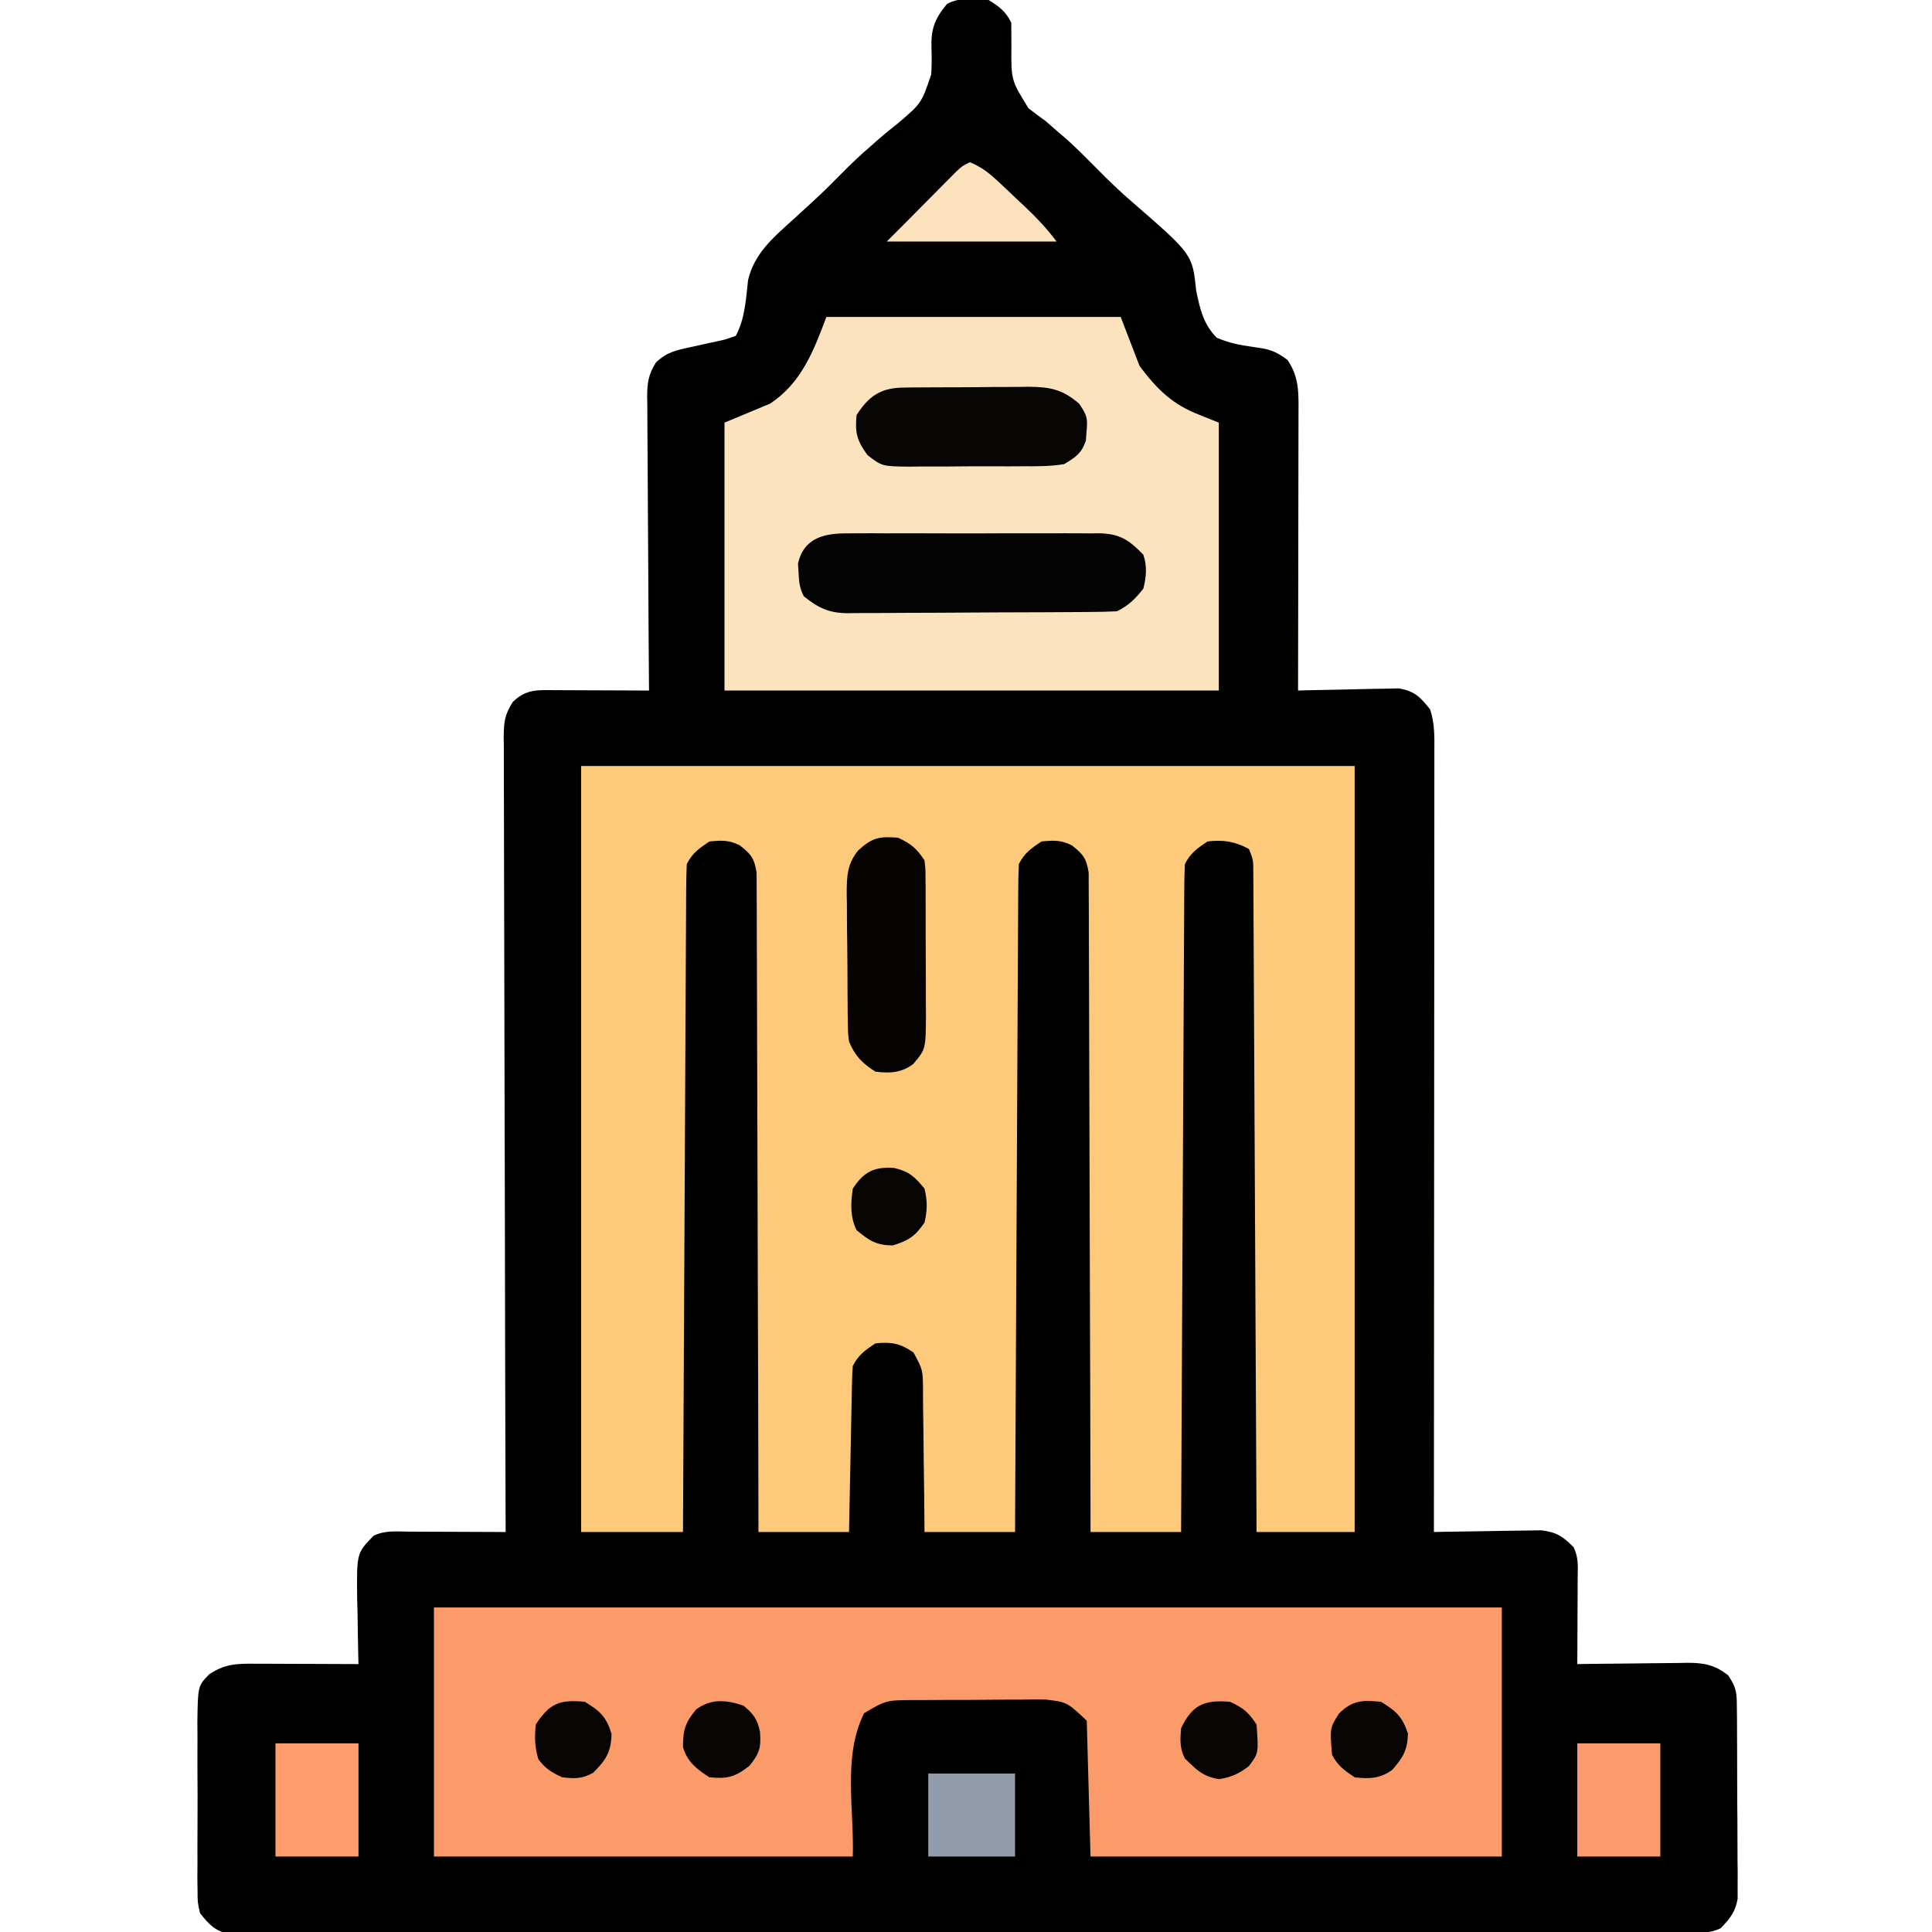 <?xml version="1.0" encoding="UTF-8"?>
<svg version="1.1" xmlns="http://www.w3.org/2000/svg" width="512" height="512">
<path d="M0 0 C2.87 1.794 4.491 2.983 6 6 C6.019 8.057 6.035 10.114 6.035 12.171 C5.951 21.245 5.951 21.245 10.562 28.688 C12.01 29.832 13.49 30.939 15 32 C16.283 33.09 17.554 34.194 18.812 35.312 C19.469 35.876 20.125 36.439 20.801 37.02 C23.465 39.419 25.983 41.949 28.5 44.5 C31.574 47.616 34.667 50.659 38 53.5 C54.005 67.38 54.005 67.38 55 77 C56.019 81.921 56.876 85.848 60.438 89.5 C63.822 90.925 66.456 91.437 70.062 91.938 C74.181 92.515 75.772 92.83 79.188 95.375 C82.387 100.009 82.14 104.395 82.114 109.89 C82.114 110.68 82.114 111.471 82.114 112.285 C82.113 114.893 82.105 117.501 82.098 120.109 C82.096 121.92 82.094 123.73 82.093 125.54 C82.09 130.301 82.08 135.062 82.069 139.823 C82.058 144.683 82.054 149.543 82.049 154.402 C82.038 163.935 82.021 173.467 82 183 C82.883 182.974 83.765 182.948 84.675 182.921 C87.964 182.835 91.252 182.773 94.543 182.725 C95.964 182.7 97.385 182.666 98.805 182.623 C100.854 182.562 102.9 182.534 104.949 182.512 C106.18 182.486 107.411 182.459 108.678 182.432 C112.925 183.158 114.348 184.68 117 188 C118.287 191.861 118.134 195.5 118.12 199.523 C118.122 200.844 118.122 200.844 118.123 202.191 C118.124 205.153 118.119 208.115 118.114 211.077 C118.113 213.196 118.113 215.314 118.114 217.433 C118.114 223.195 118.108 228.957 118.101 234.719 C118.095 240.737 118.095 246.755 118.093 252.772 C118.09 264.173 118.082 275.573 118.072 286.973 C118.061 299.95 118.055 312.927 118.05 325.904 C118.04 352.603 118.022 379.301 118 406 C118.943 405.979 119.886 405.958 120.858 405.937 C124.371 405.868 127.884 405.818 131.397 405.78 C132.915 405.76 134.433 405.733 135.951 405.698 C138.138 405.649 140.324 405.627 142.512 405.609 C143.826 405.588 145.141 405.567 146.495 405.546 C150.548 406.071 152.147 407.138 155 410 C156.435 412.87 156.112 415.335 156.098 418.539 C156.094 419.841 156.091 421.143 156.088 422.484 C156.08 423.865 156.071 425.245 156.062 426.625 C156.057 428.013 156.053 429.401 156.049 430.789 C156.037 434.193 156.021 437.596 156 441 C157.034 440.984 158.068 440.969 159.134 440.952 C162.982 440.898 166.83 440.864 170.679 440.835 C172.342 440.82 174.006 440.8 175.669 440.774 C178.065 440.737 180.46 440.72 182.855 440.707 C183.595 440.692 184.335 440.676 185.097 440.66 C189.594 440.659 192.446 441.196 196 444 C198.275 447.413 198.261 448.665 198.291 452.677 C198.303 453.842 198.316 455.007 198.329 456.207 C198.333 458.096 198.333 458.096 198.336 460.023 C198.343 461.317 198.349 462.61 198.356 463.943 C198.368 466.682 198.372 469.42 198.371 472.159 C198.37 475.662 198.398 479.164 198.432 482.667 C198.46 486.015 198.459 489.363 198.461 492.711 C198.475 493.966 198.49 495.222 198.504 496.515 C198.498 497.686 198.492 498.857 198.486 500.064 C198.489 501.092 198.492 502.12 198.494 503.179 C197.871 506.738 196.472 508.414 194 511 C191.158 512.421 188.763 512.131 185.583 512.137 C184.914 512.14 184.245 512.142 183.555 512.145 C181.29 512.153 179.025 512.153 176.759 512.154 C175.128 512.158 173.496 512.162 171.865 512.167 C167.364 512.179 162.863 512.185 158.362 512.189 C153.515 512.195 148.667 512.207 143.82 512.218 C132.105 512.242 120.391 512.257 108.676 512.27 C105.37 512.273 102.063 512.277 98.756 512.281 C78.237 512.307 57.718 512.329 37.199 512.341 C32.444 512.344 27.689 512.347 22.934 512.35 C21.752 512.351 20.571 512.352 19.353 512.352 C0.196 512.365 -18.961 512.398 -38.117 512.44 C-57.77 512.482 -77.422 512.506 -97.074 512.511 C-108.114 512.515 -119.155 512.526 -130.195 512.559 C-139.595 512.587 -148.995 512.598 -158.395 512.587 C-163.193 512.582 -167.992 512.585 -172.79 512.609 C-177.18 512.632 -181.57 512.631 -185.96 512.612 C-187.551 512.609 -189.142 512.615 -190.733 512.63 C-192.891 512.649 -195.047 512.637 -197.206 512.618 C-198.406 512.619 -199.606 512.621 -200.842 512.622 C-204.933 511.816 -206.427 510.211 -209 507 C-209.635 504.155 -209.635 504.155 -209.647 501.004 C-209.663 499.819 -209.678 498.634 -209.695 497.414 C-209.685 496.143 -209.674 494.872 -209.664 493.562 C-209.671 491.593 -209.671 491.593 -209.679 489.584 C-209.686 486.81 -209.675 484.037 -209.652 481.263 C-209.623 477.715 -209.64 474.169 -209.67 470.621 C-209.692 467.226 -209.676 463.832 -209.664 460.438 C-209.674 459.167 -209.684 457.896 -209.695 456.586 C-209.565 446.799 -209.565 446.799 -206.583 443.723 C-202.295 440.863 -199.186 440.868 -194.148 440.902 C-193.374 440.904 -192.6 440.905 -191.803 440.907 C-189.327 440.912 -186.851 440.925 -184.375 440.938 C-182.698 440.943 -181.021 440.947 -179.344 440.951 C-175.229 440.962 -171.115 440.979 -167 441 C-167.021 440.183 -167.042 439.366 -167.063 438.525 C-167.147 434.808 -167.199 431.092 -167.25 427.375 C-167.284 426.09 -167.317 424.805 -167.352 423.48 C-167.475 411.591 -167.475 411.591 -163 407 C-159.988 405.494 -156.887 405.878 -153.586 405.902 C-152.856 405.904 -152.127 405.905 -151.375 405.907 C-149.042 405.912 -146.708 405.925 -144.375 405.938 C-142.794 405.943 -141.214 405.947 -139.633 405.951 C-135.755 405.962 -131.878 405.979 -128 406 C-128.004 404.886 -128.007 403.772 -128.011 402.625 C-128.1 375.543 -128.166 348.461 -128.207 321.379 C-128.228 308.283 -128.256 295.186 -128.302 282.09 C-128.342 270.677 -128.367 259.264 -128.376 247.851 C-128.382 241.806 -128.394 235.761 -128.423 229.716 C-128.45 224.029 -128.458 218.342 -128.452 212.655 C-128.454 210.565 -128.462 208.476 -128.477 206.386 C-128.497 203.537 -128.492 200.689 -128.481 197.839 C-128.493 197.01 -128.504 196.18 -128.516 195.325 C-128.475 191.348 -128.286 189.45 -126.095 186.01 C-122.499 182.56 -119.549 182.867 -114.805 182.902 C-114.097 182.904 -113.39 182.905 -112.661 182.907 C-110.399 182.912 -108.137 182.925 -105.875 182.938 C-104.342 182.943 -102.81 182.947 -101.277 182.951 C-97.518 182.962 -93.759 182.979 -90 183 C-90.009 181.959 -90.018 180.917 -90.027 179.845 C-90.108 170.031 -90.168 160.217 -90.207 150.402 C-90.228 145.357 -90.256 140.311 -90.302 135.266 C-90.345 130.396 -90.369 125.527 -90.38 120.658 C-90.387 118.8 -90.401 116.943 -90.423 115.085 C-90.452 112.483 -90.456 109.881 -90.454 107.279 C-90.468 106.511 -90.483 105.744 -90.498 104.953 C-90.47 101.303 -90.114 99.184 -88.171 96.057 C-85.267 93.306 -82.9 92.831 -79 92 C-77.416 91.647 -75.833 91.293 -74.25 90.938 C-73.144 90.704 -73.144 90.704 -72.016 90.465 C-69.813 89.991 -69.813 89.991 -67 89 C-64.564 84.355 -64.328 79.392 -63.758 74.254 C-62.101 67.139 -57.032 62.887 -51.812 58.188 C-50.462 56.952 -49.113 55.715 -47.766 54.477 C-47.117 53.881 -46.468 53.286 -45.799 52.673 C-43.492 50.528 -41.27 48.309 -39.062 46.062 C-36.501 43.463 -33.899 40.997 -31.125 38.625 C-30.487 38.058 -29.849 37.491 -29.191 36.906 C-27.532 35.462 -25.821 34.076 -24.09 32.719 C-17.799 27.368 -17.799 27.368 -15.219 19.723 C-15.083 17.468 -15.059 15.271 -15.147 13.014 C-15.337 7.75 -14.368 5.051 -11 1 C-7.543 -0.729 -3.78 -0.49 0 0 Z " fill="#010100" transform="translate(262,0)"/>
<path d="M0 0 C67.65 0 135.3 0 205 0 C205 66.99 205 133.98 205 203 C196.42 203 187.84 203 179 203 C178.985 199.665 178.985 199.665 178.969 196.263 C178.871 175.352 178.769 154.441 178.661 133.53 C178.605 122.779 178.552 112.028 178.503 101.276 C178.46 91.907 178.414 82.539 178.363 73.17 C178.337 68.207 178.312 63.245 178.291 58.282 C178.271 53.614 178.247 48.947 178.22 44.279 C178.21 42.563 178.202 40.847 178.197 39.13 C178.188 36.793 178.174 34.456 178.158 32.118 C178.152 30.808 178.145 29.499 178.139 28.149 C178.143 24.972 178.143 24.972 177 22 C173.316 20 170.15 19.481 166 20 C163.3 21.8 161.458 23.084 160 26 C159.893 28.318 159.853 30.64 159.842 32.96 C159.837 33.685 159.832 34.409 159.827 35.156 C159.811 37.595 159.803 40.035 159.795 42.475 C159.785 44.219 159.775 45.963 159.765 47.707 C159.738 52.453 159.717 57.199 159.697 61.944 C159.675 66.9 159.647 71.855 159.621 76.811 C159.571 86.199 159.526 95.588 159.483 104.977 C159.433 115.663 159.378 126.35 159.323 137.037 C159.209 159.024 159.102 181.012 159 203 C151.08 203 143.16 203 135 203 C134.995 199.668 134.995 199.668 134.989 196.269 C134.953 175.374 134.895 154.478 134.816 133.582 C134.776 122.839 134.744 112.095 134.729 101.352 C134.716 91.989 134.689 82.627 134.645 73.264 C134.623 68.305 134.607 63.347 134.608 58.388 C134.609 53.722 134.591 49.057 134.559 44.392 C134.55 42.678 134.549 40.964 134.554 39.25 C134.561 36.912 134.543 34.576 134.519 32.239 C134.515 30.93 134.512 29.621 134.508 28.272 C133.917 24.462 133.011 23.317 130 21 C127.147 19.573 125.165 19.69 122 20 C119.3 21.8 117.458 23.084 116 26 C115.893 28.318 115.853 30.64 115.842 32.96 C115.837 33.685 115.832 34.409 115.827 35.156 C115.811 37.595 115.803 40.035 115.795 42.475 C115.785 44.219 115.775 45.963 115.765 47.707 C115.738 52.453 115.717 57.199 115.697 61.944 C115.675 66.9 115.647 71.855 115.621 76.811 C115.571 86.199 115.526 95.588 115.483 104.977 C115.433 115.663 115.378 126.35 115.323 137.037 C115.209 159.024 115.102 181.012 115 203 C107.08 203 99.16 203 91 203 C90.974 199.798 90.948 196.596 90.922 193.297 C90.883 190.196 90.838 187.095 90.792 183.994 C90.764 181.838 90.743 179.683 90.729 177.528 C90.708 174.429 90.661 171.332 90.609 168.234 C90.608 167.271 90.607 166.307 90.606 165.314 C90.555 159.993 90.555 159.993 88.087 155.423 C84.52 152.991 82.345 152.574 78 153 C75.3 154.8 73.458 156.084 72 159 C71.883 160.419 71.823 161.843 71.795 163.266 C71.775 164.147 71.755 165.028 71.734 165.935 C71.718 166.887 71.701 167.839 71.684 168.82 C71.652 170.281 71.652 170.281 71.621 171.771 C71.555 174.889 71.496 178.007 71.438 181.125 C71.394 183.236 71.351 185.346 71.307 187.457 C71.199 192.638 71.1 197.819 71 203 C63.08 203 55.16 203 47 203 C46.995 199.668 46.995 199.668 46.989 196.269 C46.953 175.374 46.895 154.478 46.816 133.582 C46.776 122.839 46.744 112.095 46.729 101.352 C46.716 91.989 46.689 82.627 46.645 73.264 C46.623 68.305 46.607 63.347 46.608 58.388 C46.609 53.722 46.591 49.057 46.559 44.392 C46.55 42.678 46.549 40.964 46.554 39.25 C46.561 36.912 46.543 34.576 46.519 32.239 C46.515 30.93 46.512 29.621 46.508 28.272 C45.917 24.462 45.011 23.317 42 21 C39.147 19.573 37.165 19.69 34 20 C31.3 21.8 29.458 23.084 28 26 C27.893 28.318 27.853 30.64 27.842 32.96 C27.837 33.685 27.832 34.409 27.827 35.156 C27.811 37.595 27.803 40.035 27.795 42.475 C27.785 44.219 27.775 45.963 27.765 47.707 C27.738 52.453 27.717 57.199 27.697 61.944 C27.675 66.9 27.647 71.855 27.621 76.811 C27.571 86.199 27.526 95.588 27.483 104.977 C27.433 115.663 27.378 126.35 27.323 137.037 C27.209 159.024 27.102 181.012 27 203 C18.09 203 9.18 203 0 203 C0 136.01 0 69.02 0 0 Z " fill="#FDC97B" transform="translate(154,203)"/>
<path d="M0 0 C93.39 0 186.78 0 283 0 C283 21.78 283 43.56 283 66 C247.03 66 211.06 66 174 66 C173.67 54.12 173.34 42.24 173 30 C167.768 25.063 167.768 25.063 161.992 24.385 C160.575 24.371 160.575 24.371 159.13 24.357 C157.625 24.381 157.625 24.381 156.09 24.406 C155.045 24.406 154 24.406 152.923 24.406 C150.72 24.411 148.517 24.429 146.314 24.458 C142.945 24.5 139.578 24.499 136.209 24.492 C134.065 24.503 131.921 24.516 129.777 24.531 C128.772 24.531 127.767 24.532 126.731 24.532 C119.835 24.59 119.835 24.59 114 28 C108.318 39.365 111.374 53.299 111 66 C74.37 66 37.74 66 0 66 C0 44.22 0 22.44 0 0 Z " fill="#FC9B6A" transform="translate(115,426)"/>
<path d="M0 0 C25.74 0 51.48 0 78 0 C79.65 4.29 81.3 8.58 83 13 C87.717 19.263 91.715 23.194 99 26 C100.65 26.66 102.3 27.32 104 28 C104 51.43 104 74.86 104 99 C60.77 99 17.54 99 -27 99 C-27 75.57 -27 52.14 -27 28 C-23.04 26.35 -19.08 24.7 -15 23 C-6.662 17.596 -3.376 9.004 0 0 Z " fill="#FBE3BD" transform="translate(219,84)"/>
<path d="M0 0 C1.157 -0.013 1.157 -0.013 2.338 -0.027 C4.879 -0.048 7.419 -0.034 9.961 -0.017 C11.733 -0.02 13.505 -0.025 15.277 -0.032 C18.989 -0.039 22.7 -0.028 26.411 -0.005 C31.161 0.024 35.909 0.007 40.658 -0.023 C44.317 -0.041 47.976 -0.035 51.635 -0.022 C53.385 -0.019 55.136 -0.023 56.887 -0.035 C59.338 -0.047 61.787 -0.028 64.238 0 C64.957 -0.01 65.676 -0.02 66.416 -0.031 C72.048 0.087 74.385 1.772 78.184 5.647 C79.222 8.756 78.97 11.479 78.184 14.647 C76.002 17.403 74.312 19.083 71.184 20.647 C68.775 20.76 66.394 20.815 63.984 20.824 C62.871 20.834 62.871 20.834 61.736 20.844 C59.276 20.864 56.816 20.875 54.356 20.885 C53.095 20.891 53.095 20.891 51.81 20.898 C47.361 20.918 42.913 20.933 38.465 20.942 C33.873 20.953 29.283 20.988 24.692 21.027 C21.159 21.053 17.626 21.062 14.093 21.065 C12.401 21.07 10.709 21.082 9.017 21.1 C6.645 21.125 4.274 21.124 1.902 21.117 C0.859 21.136 0.859 21.136 -0.205 21.156 C-5.169 21.103 -7.992 19.753 -11.816 16.647 C-12.952 14.374 -13.081 12.864 -13.191 10.334 C-13.24 9.575 -13.289 8.816 -13.34 8.034 C-11.818 1.095 -6.215 -0.087 0 0 Z " fill="#050404" transform="translate(224.816,141.353)"/>
<path d="M0 0 C3.494 1.668 4.827 2.74 7 6 C7.261 8.187 7.261 8.187 7.275 10.759 C7.289 12.206 7.289 12.206 7.304 13.682 C7.303 14.723 7.302 15.764 7.301 16.836 C7.305 17.907 7.309 18.979 7.314 20.083 C7.32 22.351 7.32 24.619 7.316 26.887 C7.313 30.354 7.336 33.821 7.361 37.289 C7.364 39.492 7.364 41.695 7.363 43.898 C7.372 44.935 7.382 45.972 7.391 47.04 C7.333 56.043 7.333 56.043 4 60 C0.791 62.324 -2.115 62.476 -6 62 C-9.499 59.773 -11.443 57.813 -13 54 C-13.274 51.775 -13.274 51.775 -13.306 49.327 C-13.322 48.405 -13.338 47.484 -13.355 46.535 C-13.36 45.546 -13.366 44.558 -13.371 43.539 C-13.38 42.516 -13.389 41.492 -13.398 40.438 C-13.413 38.275 -13.422 36.111 -13.426 33.947 C-13.437 30.644 -13.487 27.342 -13.537 24.039 C-13.547 21.935 -13.554 19.831 -13.559 17.727 C-13.578 16.742 -13.598 15.757 -13.618 14.743 C-13.588 10.209 -13.51 7.006 -10.59 3.392 C-6.893 -0.022 -4.999 -0.392 0 0 Z " fill="#050402" transform="translate(238,222)"/>
<path d="M0 0 C0.881 -0.013 1.763 -0.026 2.671 -0.039 C3.615 -0.041 4.56 -0.043 5.534 -0.045 C6.513 -0.052 7.492 -0.059 8.5 -0.066 C10.57 -0.076 12.639 -0.08 14.708 -0.08 C17.867 -0.084 21.024 -0.121 24.182 -0.159 C26.195 -0.165 28.208 -0.169 30.221 -0.17 C31.632 -0.192 31.632 -0.192 33.072 -0.214 C38.716 -0.175 42.081 0.438 46.51 4.291 C48.645 7.493 48.784 8.101 48.448 11.728 C48.395 12.49 48.342 13.252 48.288 14.037 C47.1 17.481 45.644 18.401 42.51 20.291 C38.836 20.899 35.197 20.875 31.479 20.857 C30.41 20.863 29.342 20.869 28.241 20.876 C25.985 20.883 23.729 20.88 21.473 20.867 C18.022 20.853 14.574 20.887 11.124 20.925 C8.93 20.926 6.736 20.924 4.542 20.919 C3.511 20.933 2.481 20.946 1.419 20.96 C-5.744 20.867 -5.744 20.867 -9.617 17.876 C-12.373 14.071 -12.953 12.017 -12.49 7.291 C-9.246 2.193 -6.014 0.059 0 0 Z " fill="#060504" transform="translate(239.49,102.709)"/>
<path d="M0 0 C7.26 0 14.52 0 22 0 C22 9.9 22 19.8 22 30 C14.74 30 7.48 30 0 30 C0 20.1 0 10.2 0 0 Z " fill="#FC9B6B" transform="translate(418,462)"/>
<path d="M0 0 C7.26 0 14.52 0 22 0 C22 9.9 22 19.8 22 30 C14.74 30 7.48 30 0 30 C0 20.1 0 10.2 0 0 Z " fill="#FF9D6C" transform="translate(73,462)"/>
<path d="M0 0 C7.59 0 15.18 0 23 0 C23 7.26 23 14.52 23 22 C15.41 22 7.82 22 0 22 C0 14.74 0 7.48 0 0 Z " fill="#939CAD" transform="translate(246,470)"/>
<path d="M0 0 C3.151 1.216 5.343 3.04 7.785 5.336 C8.828 6.314 8.828 6.314 9.893 7.312 C10.609 7.993 11.325 8.674 12.062 9.375 C13.142 10.384 13.142 10.384 14.244 11.414 C17.524 14.508 20.274 17.365 23 21 C8.15 21 -6.7 21 -22 21 C-20.35 19.35 -18.7 17.7 -17 16 C-15.766 14.756 -14.533 13.511 -13.301 12.266 C-11.971 10.927 -10.642 9.588 -9.312 8.25 C-8.298 7.223 -8.298 7.223 -7.264 6.176 C-6.616 5.525 -5.968 4.874 -5.301 4.203 C-4.715 3.612 -4.129 3.02 -3.525 2.411 C-2 1 -2 1 0 0 Z " fill="#FBE2BD" transform="translate(257,43)"/>
<path d="M0 0 C4.001 2.445 5.659 3.959 7.125 8.438 C6.97 12.854 5.86 14.677 3 18 C-0.199 20.346 -3.107 20.477 -7 20 C-9.7 18.2 -11.542 16.916 -13 14 C-13.581 6.91 -13.581 6.91 -11.125 3.062 C-7.522 -0.434 -4.973 -0.497 0 0 Z " fill="#070403" transform="translate(366,451)"/>
<path d="M0 0 C3.539 1.651 4.811 2.716 7 6 C7.552 13.597 7.552 13.597 5 17 C2.324 19.081 0.409 19.93 -2.938 20.5 C-7.25 19.796 -8.889 18.039 -12 15 C-13.41 12.18 -13.245 10.13 -13 7 C-10.014 0.744 -6.815 -0.587 0 0 Z " fill="#070403" transform="translate(326,451)"/>
<path d="M0 0 C2.663 2.144 3.703 3.585 4.406 6.934 C4.721 11.092 4.326 12.597 1.625 15.938 C-2.161 18.912 -4.172 19.473 -9 19 C-12.342 16.873 -14.893 14.876 -16 11 C-16 6.446 -15.437 4.524 -12.5 1 C-8.515 -1.907 -4.527 -1.538 0 0 Z " fill="#070403" transform="translate(197,452)"/>
<path d="M0 0 C4.042 2.47 5.678 3.94 7.062 8.5 C6.976 13.32 5.526 15.474 2.188 18.812 C-0.776 20.421 -2.668 20.408 -6 20 C-8.774 18.739 -10.483 17.689 -12.312 15.25 C-13.312 11.979 -13.358 9.403 -13 6 C-9.334 0.379 -6.675 -0.667 0 0 Z " fill="#070403" transform="translate(155,451)"/>
<path d="M0 0 C3.93 0.927 5.412 2.298 8.004 5.473 C8.802 8.648 8.764 11.292 8.004 14.473 C5.486 18.136 3.801 19.226 -0.434 20.535 C-4.828 20.458 -6.659 19.253 -9.996 16.473 C-11.741 12.983 -11.561 9.28 -10.996 5.473 C-8.103 1.042 -5.383 -0.398 0 0 Z " fill="#060503" transform="translate(236.996,309.527)"/>
</svg>
